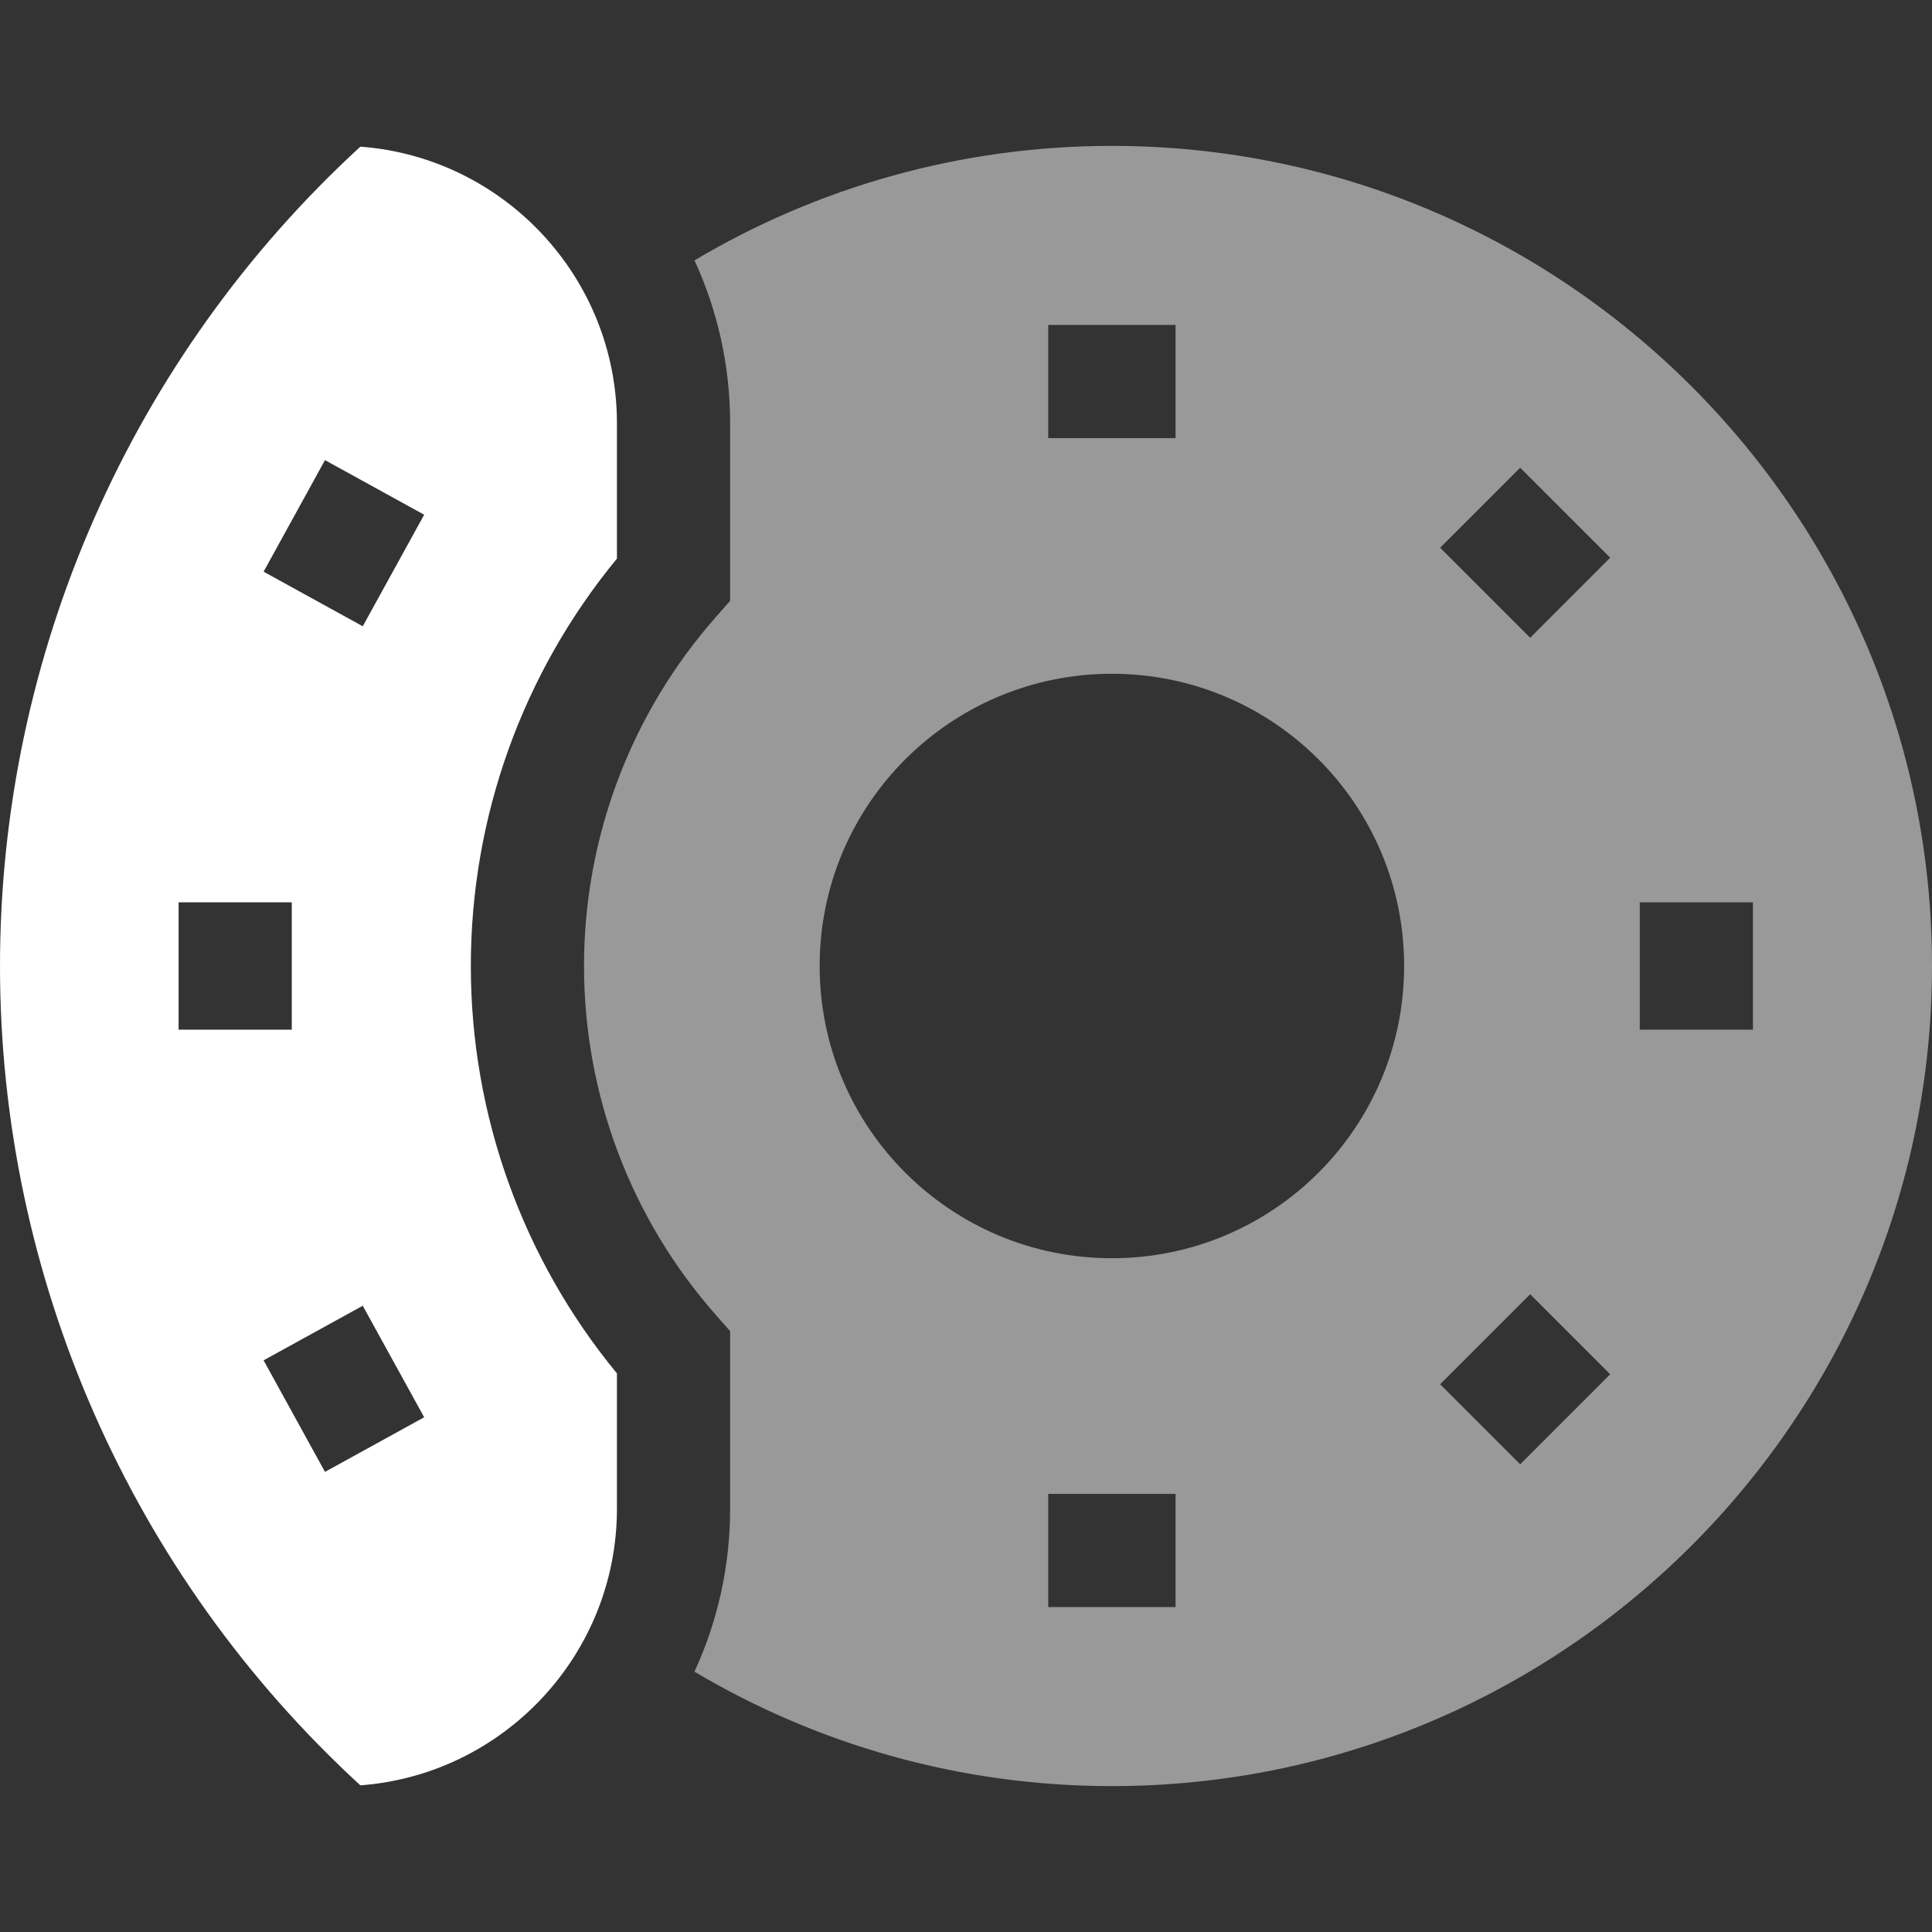 <svg width="80" height="80" viewBox="0 0 80 80" fill="none" xmlns="http://www.w3.org/2000/svg">
<rect x="0" y="0" width="80" height="80" fill="#333333" stroke="none"/>
<path d="M25.546 23.131V17.528C25.546 11.485 20.855 6.516 14.922 6.073C5.427 14.787 0 27.099 0 40C0 52.901 5.427 65.213 14.922 73.927C20.855 73.484 25.546 68.516 25.546 62.472V56.869C21.638 52.124 19.496 46.17 19.496 40C19.496 33.83 21.638 27.875 25.546 23.131ZM7.395 37.364H12.082V42.636H7.395V37.364ZM13.457 60.947L10.915 56.328L15.021 54.068L17.564 58.686L13.457 60.947ZM15.021 25.933L10.915 23.672L13.457 19.053L17.564 21.314L15.021 25.933Z" fill="white"/>
<path d="M28.757 69.22C33.823 72.228 39.733 73.959 46.041 73.959C64.766 73.959 80 58.725 80 40C80 21.275 64.766 6.041 46.041 6.041C39.733 6.041 33.823 7.772 28.757 10.781C29.704 12.836 30.233 15.121 30.233 17.528V24.88L29.647 25.545C26.123 29.538 24.183 34.671 24.183 40C24.183 45.329 26.123 50.462 29.647 54.455L30.233 55.12V62.472C30.233 64.879 29.704 67.165 28.757 69.22ZM48.677 66.546H43.405V61.858H48.677V66.546ZM67.899 37.364H72.586V42.636H67.899V37.364ZM62.947 19.366L66.675 23.093L63.361 26.408L59.633 22.68L62.947 19.366ZM63.361 53.592L66.675 56.906L62.947 60.634L59.633 57.32L63.361 53.592ZM43.405 13.454H48.677V18.142H43.405V13.454ZM46.041 27.899C52.724 27.899 58.142 33.317 58.142 40C58.142 46.683 52.724 52.101 46.041 52.101C39.358 52.101 33.94 46.683 33.94 40C33.94 33.317 39.358 27.899 46.041 27.899Z" fill="white" fill-opacity="0.5"/>
</svg>
